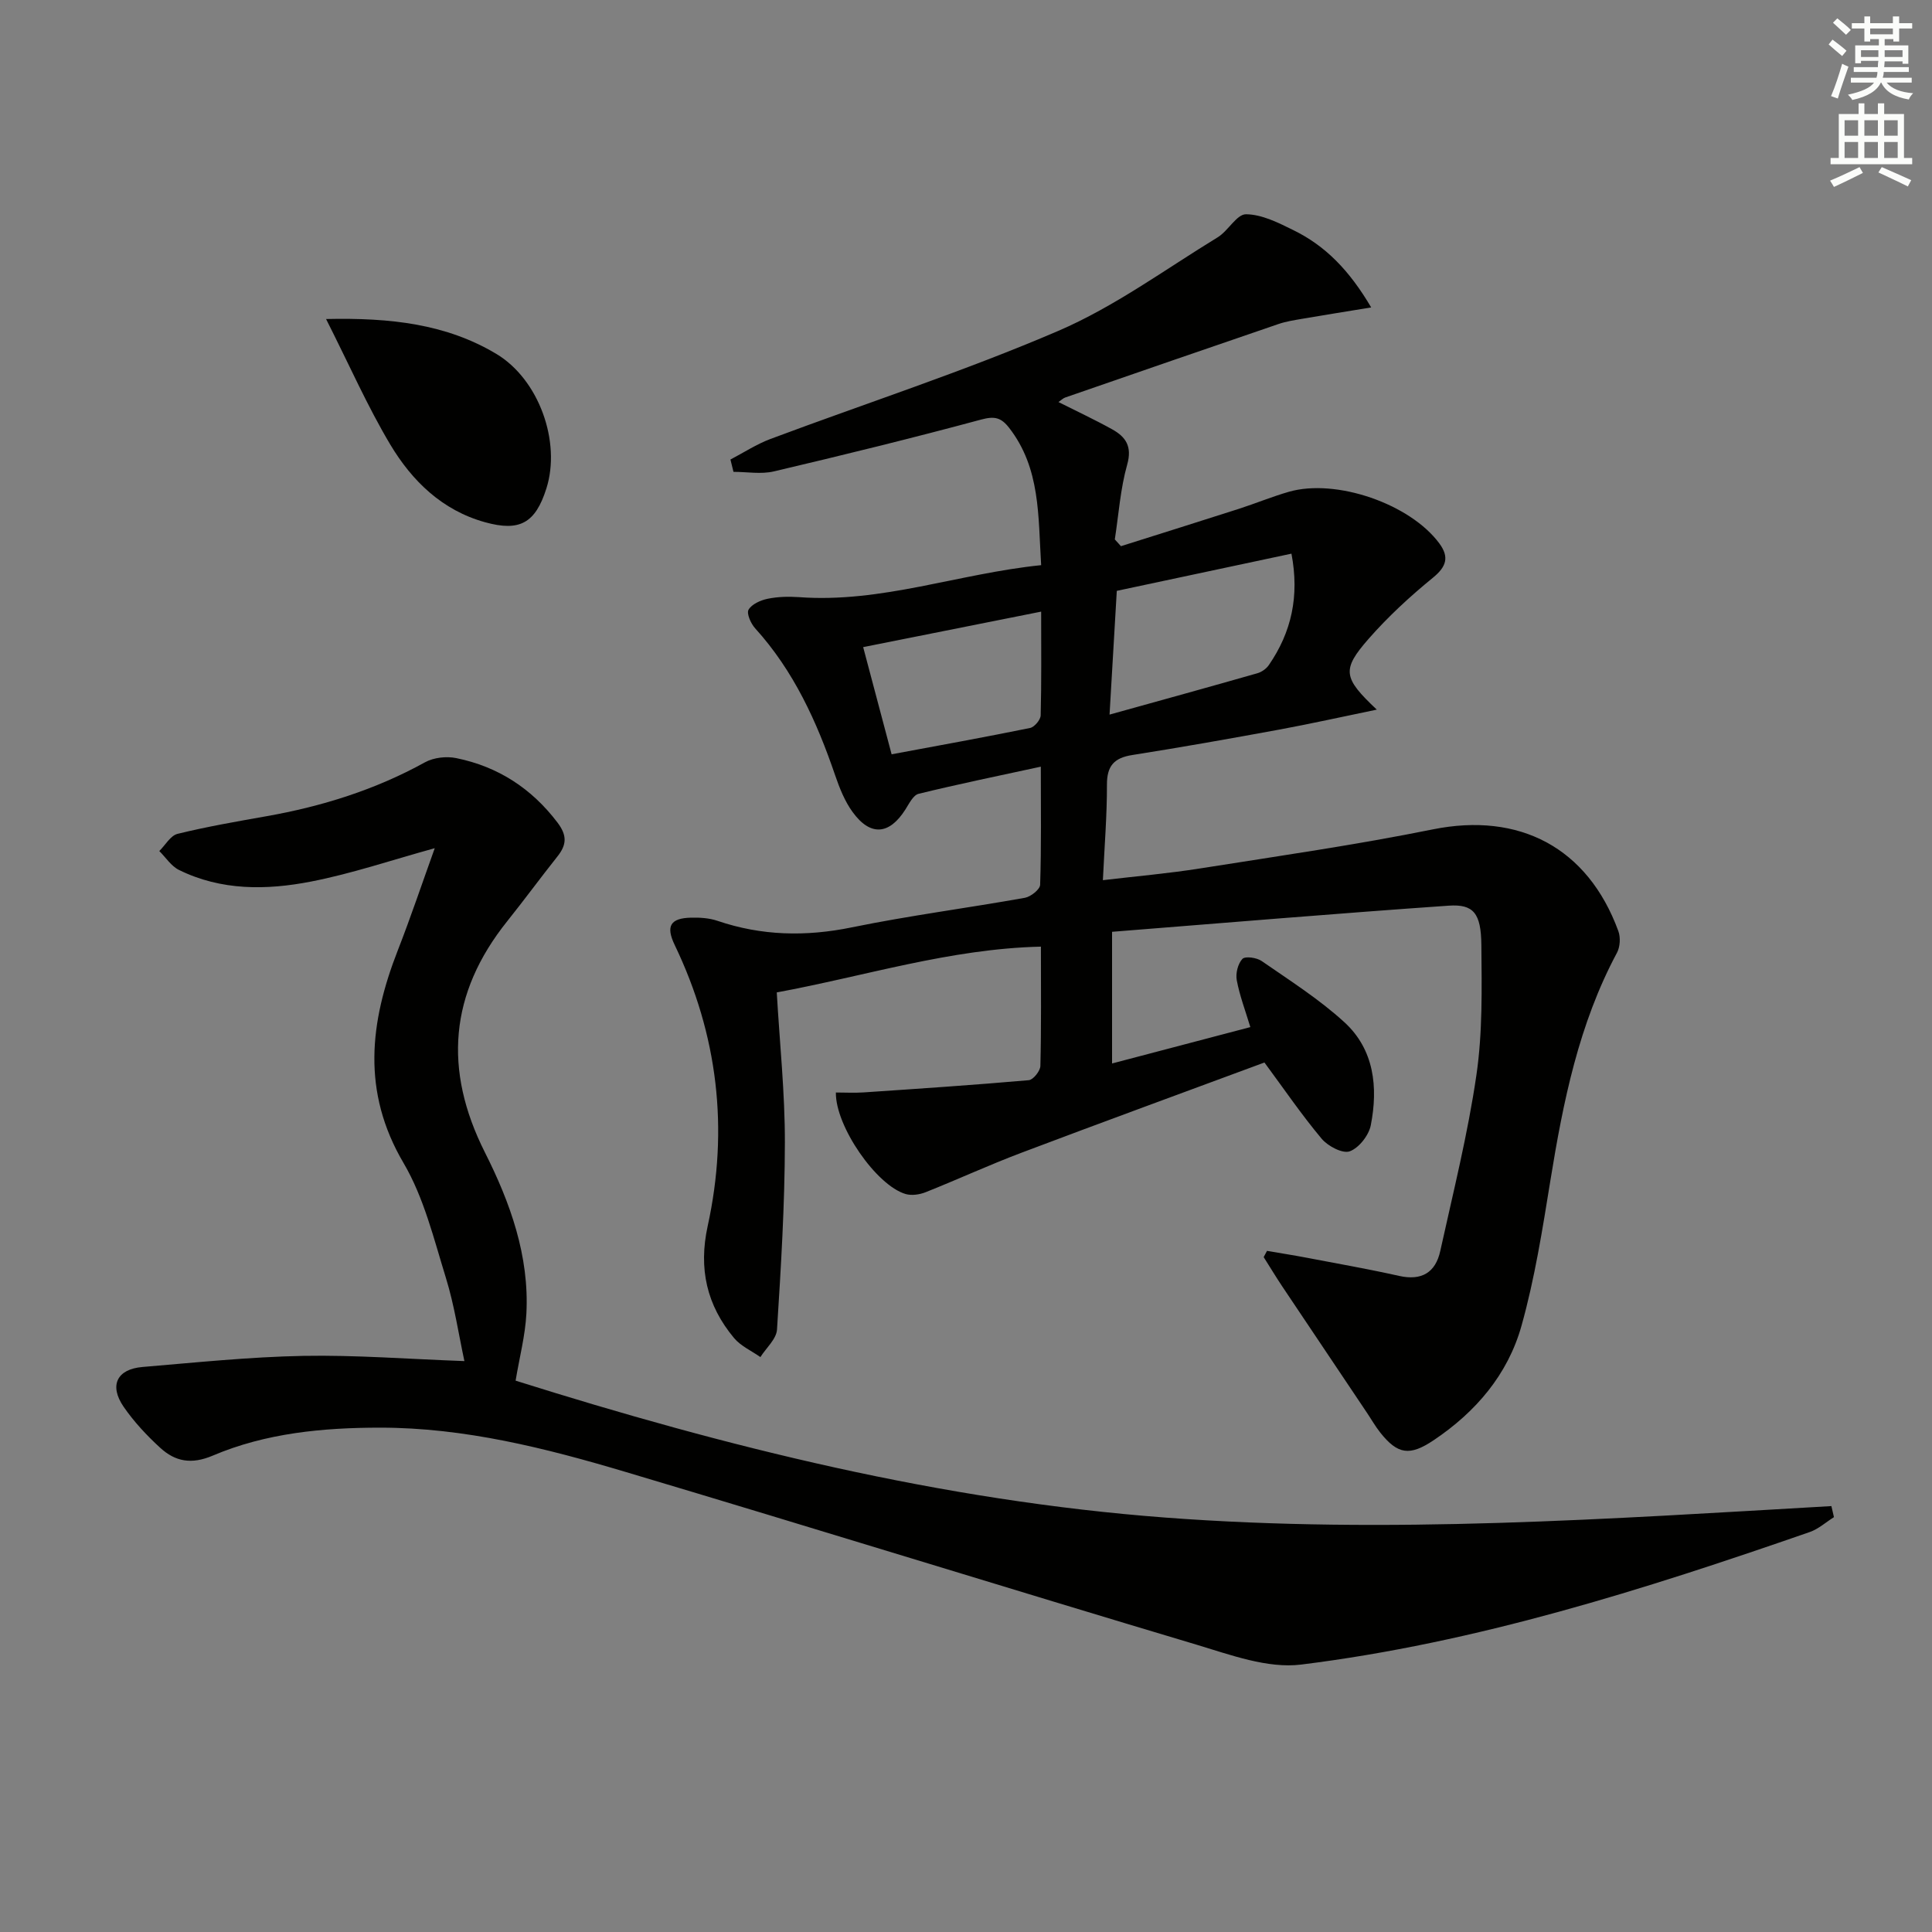<svg enable-background="new 0 0 400 400" viewBox="0 0 400 400" xmlns="http://www.w3.org/2000/svg"><rect x="0" y="0" width="400" height="400" fill="#808080" stroke="none"/><g fill="#010100"><path d="m283.89 63.65c-5.41.89-9.9 1.6-14.38 2.37-1.63.28-3.28.54-4.83 1.07-14.73 5.03-29.43 10.12-44.14 15.21-.43.15-.79.52-1.4.94 3.85 1.94 7.55 3.66 11.11 5.64 2.82 1.56 4.19 3.54 3.12 7.32-1.41 5-1.76 10.3-2.56 15.48.42.47.85.93 1.27 1.4 8.14-2.57 16.28-5.12 24.41-7.73 3.47-1.12 6.85-2.52 10.35-3.53 9.78-2.81 25.12 2.5 31.16 10.69 2.07 2.81 1.5 4.79-1.33 7.1-4.74 3.87-9.3 8.07-13.33 12.67-5.6 6.41-5.27 8.05 1.71 14.64-7.17 1.48-13.67 2.93-20.22 4.14-10.12 1.86-20.25 3.66-30.41 5.26-3.77.59-5.25 2.26-5.24 6.14.02 6.29-.5 12.58-.84 19.77 6.87-.81 13.57-1.39 20.19-2.44 16.07-2.54 32.2-4.86 48.14-8.08 17.86-3.6 32.05 3.74 38.39 21.06.48 1.31.37 3.26-.28 4.48-7.9 14.75-11.14 30.81-13.78 47.11-1.64 10.12-3.24 20.32-6 30.16-2.82 10.05-9.46 17.83-18.19 23.67-4.94 3.31-7.43 2.96-11.05-1.6-1.03-1.3-1.85-2.76-2.78-4.14-5.82-8.69-11.66-17.37-17.47-26.06-1.34-2.01-2.59-4.08-3.88-6.12.23-.43.46-.86.69-1.29 2.78.48 5.57.91 8.33 1.44 6.34 1.21 12.71 2.33 19.01 3.74 4.67 1.05 7.55-.69 8.53-5.15 2.67-12.12 5.71-24.21 7.49-36.47 1.29-8.83 1.1-17.92 1.02-26.88-.06-6.59-1.62-8.51-6.78-8.15-23.17 1.61-46.31 3.56-69.68 5.41v27.26c9.61-2.53 19.01-5 28.63-7.53-1.03-3.4-2.21-6.5-2.81-9.7-.27-1.41.23-3.43 1.17-4.42.58-.61 2.98-.27 4 .45 5.84 4.05 11.92 7.9 17.13 12.68 6.17 5.66 6.98 13.47 5.45 21.3-.41 2.1-2.46 4.72-4.37 5.41-1.47.53-4.51-1.07-5.8-2.6-4.15-4.95-7.8-10.31-11.85-15.79-16.78 6.22-33.59 12.36-50.33 18.69-6.68 2.52-13.17 5.52-19.81 8.16-1.25.5-2.9.74-4.15.38-6.06-1.77-14.56-14.06-14.44-21.02 1.92 0 3.86.11 5.78-.02 11.39-.77 22.79-1.53 34.16-2.53.92-.08 2.38-1.91 2.4-2.96.2-7.96.11-15.94.11-24.69-18.87.45-36.24 6.07-54.69 9.48.61 10.58 1.7 20.84 1.68 31.09-.02 12.91-.81 25.83-1.63 38.72-.13 1.96-2.24 3.8-3.44 5.69-1.84-1.3-4.06-2.28-5.45-3.94-5.64-6.76-7.4-14.33-5.46-23.2 4.4-20.09 2.11-39.57-6.83-58.18-1.87-3.89-.94-5.57 3.43-5.66 1.8-.04 3.72.08 5.4.65 9.17 3.12 18.32 3.31 27.84 1.36 11.86-2.43 23.9-3.99 35.83-6.12 1.22-.22 3.13-1.73 3.16-2.7.26-7.93.14-15.88.14-24.45-8.9 1.93-17.14 3.62-25.3 5.62-1.12.27-1.97 2.04-2.74 3.25-3.33 5.25-7.24 5.59-10.92.53-1.63-2.23-2.71-4.96-3.62-7.61-3.79-11.1-8.57-21.62-16.57-30.44-.89-.98-1.81-3.07-1.36-3.85.67-1.15 2.49-1.96 3.95-2.26 2.09-.43 4.32-.49 6.47-.34 17.05 1.27 33.03-4.87 50.16-6.62-.64-10.22-.12-20.03-6.62-28.42-1.67-2.15-3.02-2.47-5.78-1.73-14.25 3.84-28.58 7.36-42.95 10.74-2.65.62-5.56.09-8.35.09-.21-.85-.42-1.7-.63-2.55 2.74-1.43 5.37-3.16 8.24-4.24 19.89-7.45 40.16-14.02 59.65-22.4 11.63-5 22.1-12.72 32.99-19.37 2.18-1.33 3.94-4.79 5.87-4.77 3.28.03 6.69 1.75 9.78 3.28 6.66 3.25 11.6 8.32 16.13 16.01zm-54.17 84.3c10.91-3.03 20.77-5.75 30.6-8.56.89-.25 1.85-.93 2.37-1.68 4.7-6.82 6.37-14.28 4.69-23.08-12.25 2.61-24.15 5.15-36.16 7.7-.48 8.39-.95 16.29-1.5 25.62zm-45.12 8.22c9.88-1.84 19.29-3.54 28.66-5.45.9-.18 2.17-1.68 2.2-2.6.18-6.92.1-13.84.1-21.49-12.57 2.51-24.46 4.88-36.85 7.35 2.01 7.57 3.86 14.53 5.89 22.19z"/><path d="m106.75 285.85c43.66 13.75 88.19 24.85 134.55 28.35 46.05 3.47 91.93.26 137.87-2.38.18.76.36 1.53.53 2.29-1.66 1.04-3.19 2.44-4.98 3.07-34.38 11.94-69.07 22.95-105.32 27.45-6.98.87-14.67-2.02-21.75-4.14-39.43-11.78-78.73-24-118.16-35.75-16.54-4.93-33.33-9.16-50.76-9.16-11.83 0-23.68 1.11-34.68 5.79-4.43 1.88-7.76 1.23-10.87-1.61-2.8-2.56-5.45-5.4-7.59-8.51-3.03-4.42-1.38-7.78 3.9-8.23 11.09-.93 22.19-2.09 33.31-2.3 10.85-.2 21.73.66 33.35 1.08-1.18-5.46-2.06-11.5-3.84-17.26-2.5-8.08-4.55-16.6-8.77-23.77-8.69-14.77-6.99-29.12-1.2-43.96 2.7-6.91 5.06-13.95 7.67-21.2-8.87 2.44-17.14 5.26-25.63 6.91-9.19 1.79-18.58 1.91-27.33-2.41-1.61-.79-2.72-2.58-4.07-3.91 1.25-1.23 2.32-3.2 3.78-3.56 6.07-1.49 12.25-2.56 18.41-3.65 11.52-2.04 22.53-5.48 32.83-11.17 1.8-.99 4.44-1.28 6.47-.86 8.62 1.76 15.56 6.24 20.95 13.34 2.03 2.68 1.91 4.61-.01 7.02-3.52 4.43-6.86 8.99-10.39 13.4-11.98 14.96-13.24 30.76-4.63 47.86 5.25 10.42 9.22 21.44 8.59 33.42-.24 4.54-1.43 9.03-2.23 13.85z"/><path d="m67.51 66.05c13.48-.3 24.91 1.06 35.2 7.19 8.88 5.29 13.48 18.25 10.41 27.9-2.27 7.16-5.52 8.97-12.67 6.99-8.9-2.46-15.12-8.54-19.63-16.06-4.73-7.92-8.47-16.45-13.31-26.02z"/></g><path d="m378.6 9.2.8-1c.9.7 1.9 1.4 2.9 2.3l-.9 1.1c-1.1-.9-2-1.7-2.8-2.4zm.5 10.7c.9-2.1 1.6-4.3 2.3-6.7.4.2.8.4 1.3.6-.7 2.1-1.5 4.2-2.2 6.6zm.4-15.2.9-.9c1 .8 2 1.6 2.8 2.4l-1 1c-1-.9-1.9-1.8-2.7-2.5zm12.5-1.3h1.2v1.4h2.7v1.1h-2.7v2.7h-1.2v-.5h-1.8v1.3h4.9v3.8h-1.2v-.5h-3.7c0 .4-.1.9-.1 1.2h5.1v1h-5.2c0 .5-.1.9-.2 1.2h6v1h-5.2c1.1 1.3 2.9 2 5.5 2.2-.4.4-.7.8-.9 1.3-2.9-.5-4.8-1.6-5.7-3.5h-.1c-.8 1.7-2.7 2.9-5.9 3.6-.2-.4-.6-.8-.9-1.1 2.8-.6 4.6-1.4 5.4-2.5h-4.8v-1h5.3c.1-.3.2-.7.2-1.2h-4.9v-1h5c0-.4 0-.8.1-1.3h-3.6v.5h-1.2v-3.7h4.9v-1.3h-1.8v.5h-1.2v-2.7h-2.6v-1.1h2.6v-1.4h1.2v1.4h4.7v-1.4zm-6.7 8.4h3.6c0-.4 0-.9 0-1.4h-3.6zm1.9-4.7h4.7v-1.2h-4.7zm6.7 3.3h-3.7v1.4h3.7z" fill="#fbfcfa"/><path d="m384.7 21.4h1.3v2.2h2.8v-2.2h1.3v2.2h4.1v9.1h1.7v1.3h-16.9v-1.3h1.7v-9.1h4.1v-2.2zm.3 13.2.7 1.2c-1.8.9-3.8 1.9-6 2.9-.2-.4-.5-.8-.8-1.3 2.4-1 4.4-2 6.1-2.8zm-3.1-6.5h2.8v-3.2h-2.8zm0 4.6h2.8v-3.3h-2.8zm4.1-4.6h2.8v-3.2h-2.8zm0 4.6h2.8v-3.3h-2.8v3.2zm3.6 1.9c2.1.9 4.1 1.8 6.1 2.7l-.7 1.3c-2.2-1.1-4.2-2-6.1-2.9zm3.3-9.7h-2.8v3.2h2.8zm-2.8 7.8h2.8v-3.3h-2.8z" fill="#fbfcfa"/></svg>